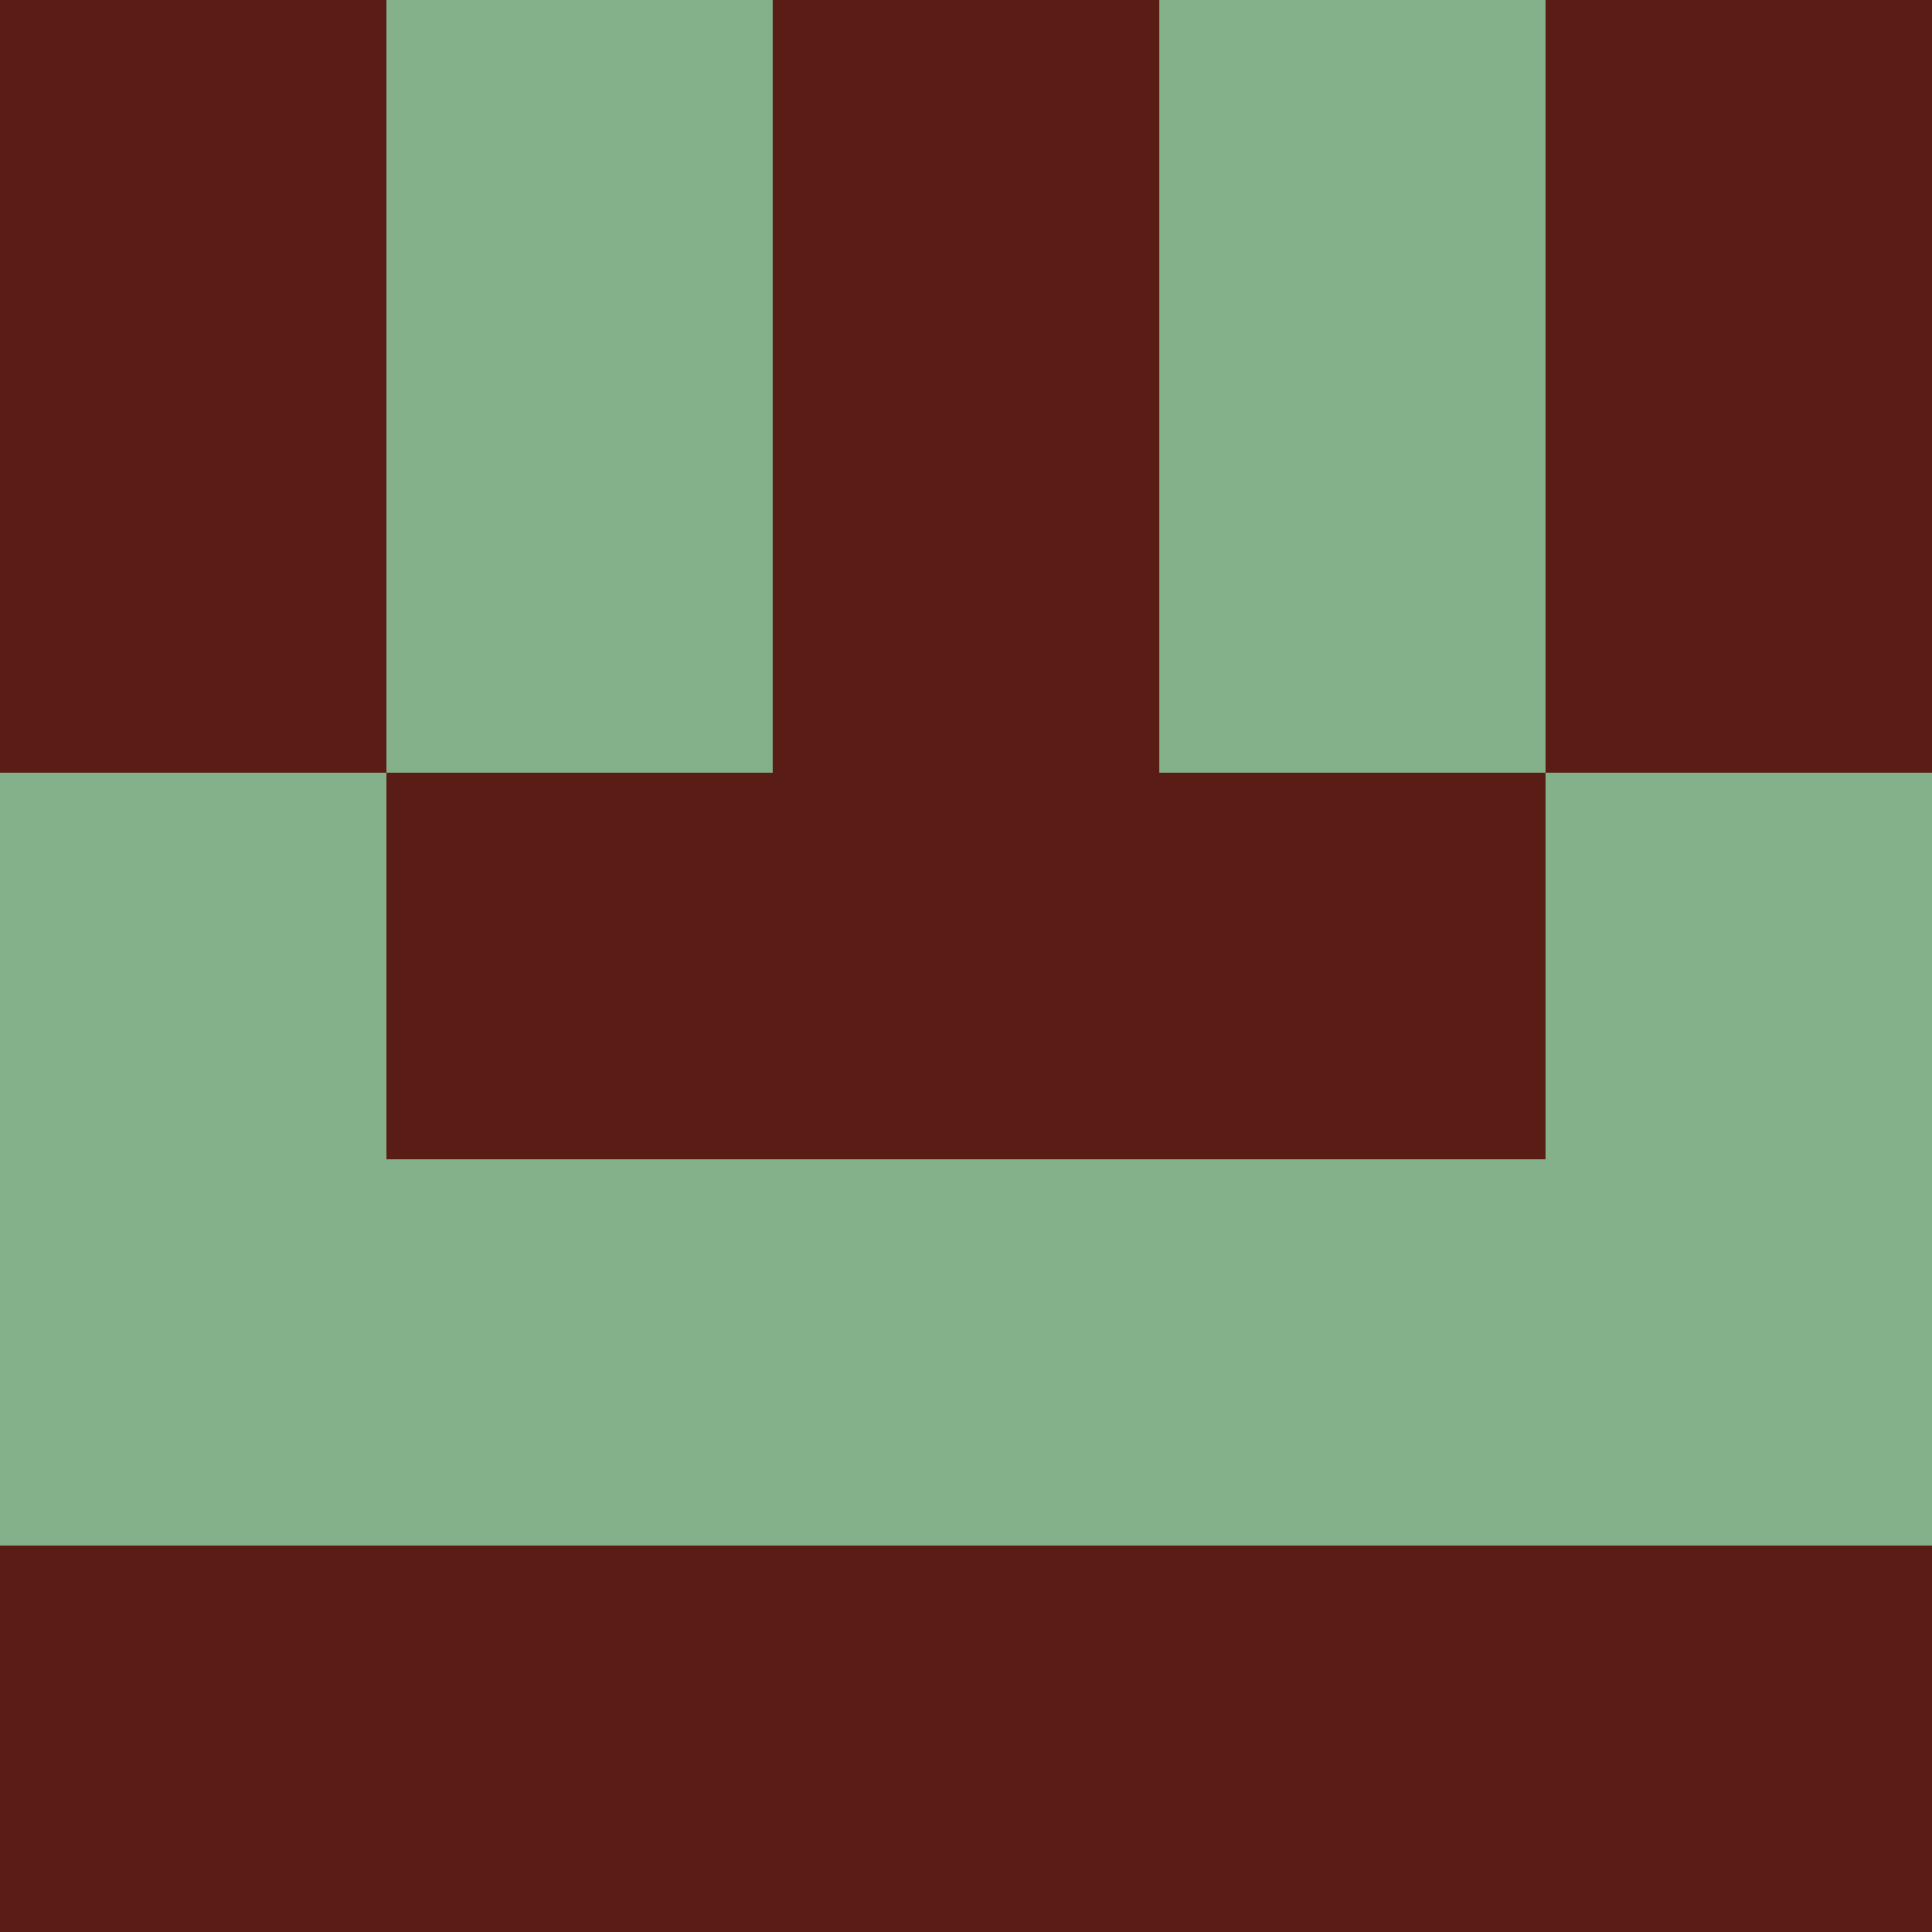 <?xml version="1.0" encoding="utf-8"?>
<!DOCTYPE svg PUBLIC "-//W3C//DTD SVG 20010904//EN"
        "http://www.w3.org/TR/2001/REC-SVG-20010904/DTD/svg10.dtd">
<svg viewBox="0 0 5 5" height="100" width="100" xml:lang="fr"
     xmlns="http://www.w3.org/2000/svg"
     xmlns:xlink="http://www.w3.org/1999/xlink">
            <rect x="0" y="0" height="1" width="1" fill="#591D15"/>
        <rect x="4" y="0" height="1" width="1" fill="#591D15"/>
        <rect x="1" y="0" height="1" width="1" fill="#84B189"/>
        <rect x="3" y="0" height="1" width="1" fill="#84B189"/>
        <rect x="2" y="0" height="1" width="1" fill="#591D15"/>
                <rect x="0" y="1" height="1" width="1" fill="#591D15"/>
        <rect x="4" y="1" height="1" width="1" fill="#591D15"/>
        <rect x="1" y="1" height="1" width="1" fill="#84B189"/>
        <rect x="3" y="1" height="1" width="1" fill="#84B189"/>
        <rect x="2" y="1" height="1" width="1" fill="#591D15"/>
                <rect x="0" y="2" height="1" width="1" fill="#84B189"/>
        <rect x="4" y="2" height="1" width="1" fill="#84B189"/>
        <rect x="1" y="2" height="1" width="1" fill="#591D15"/>
        <rect x="3" y="2" height="1" width="1" fill="#591D15"/>
        <rect x="2" y="2" height="1" width="1" fill="#591D15"/>
                <rect x="0" y="3" height="1" width="1" fill="#84B189"/>
        <rect x="4" y="3" height="1" width="1" fill="#84B189"/>
        <rect x="1" y="3" height="1" width="1" fill="#84B189"/>
        <rect x="3" y="3" height="1" width="1" fill="#84B189"/>
        <rect x="2" y="3" height="1" width="1" fill="#84B189"/>
                <rect x="0" y="4" height="1" width="1" fill="#591D15"/>
        <rect x="4" y="4" height="1" width="1" fill="#591D15"/>
        <rect x="1" y="4" height="1" width="1" fill="#591D15"/>
        <rect x="3" y="4" height="1" width="1" fill="#591D15"/>
        <rect x="2" y="4" height="1" width="1" fill="#591D15"/>
        </svg>